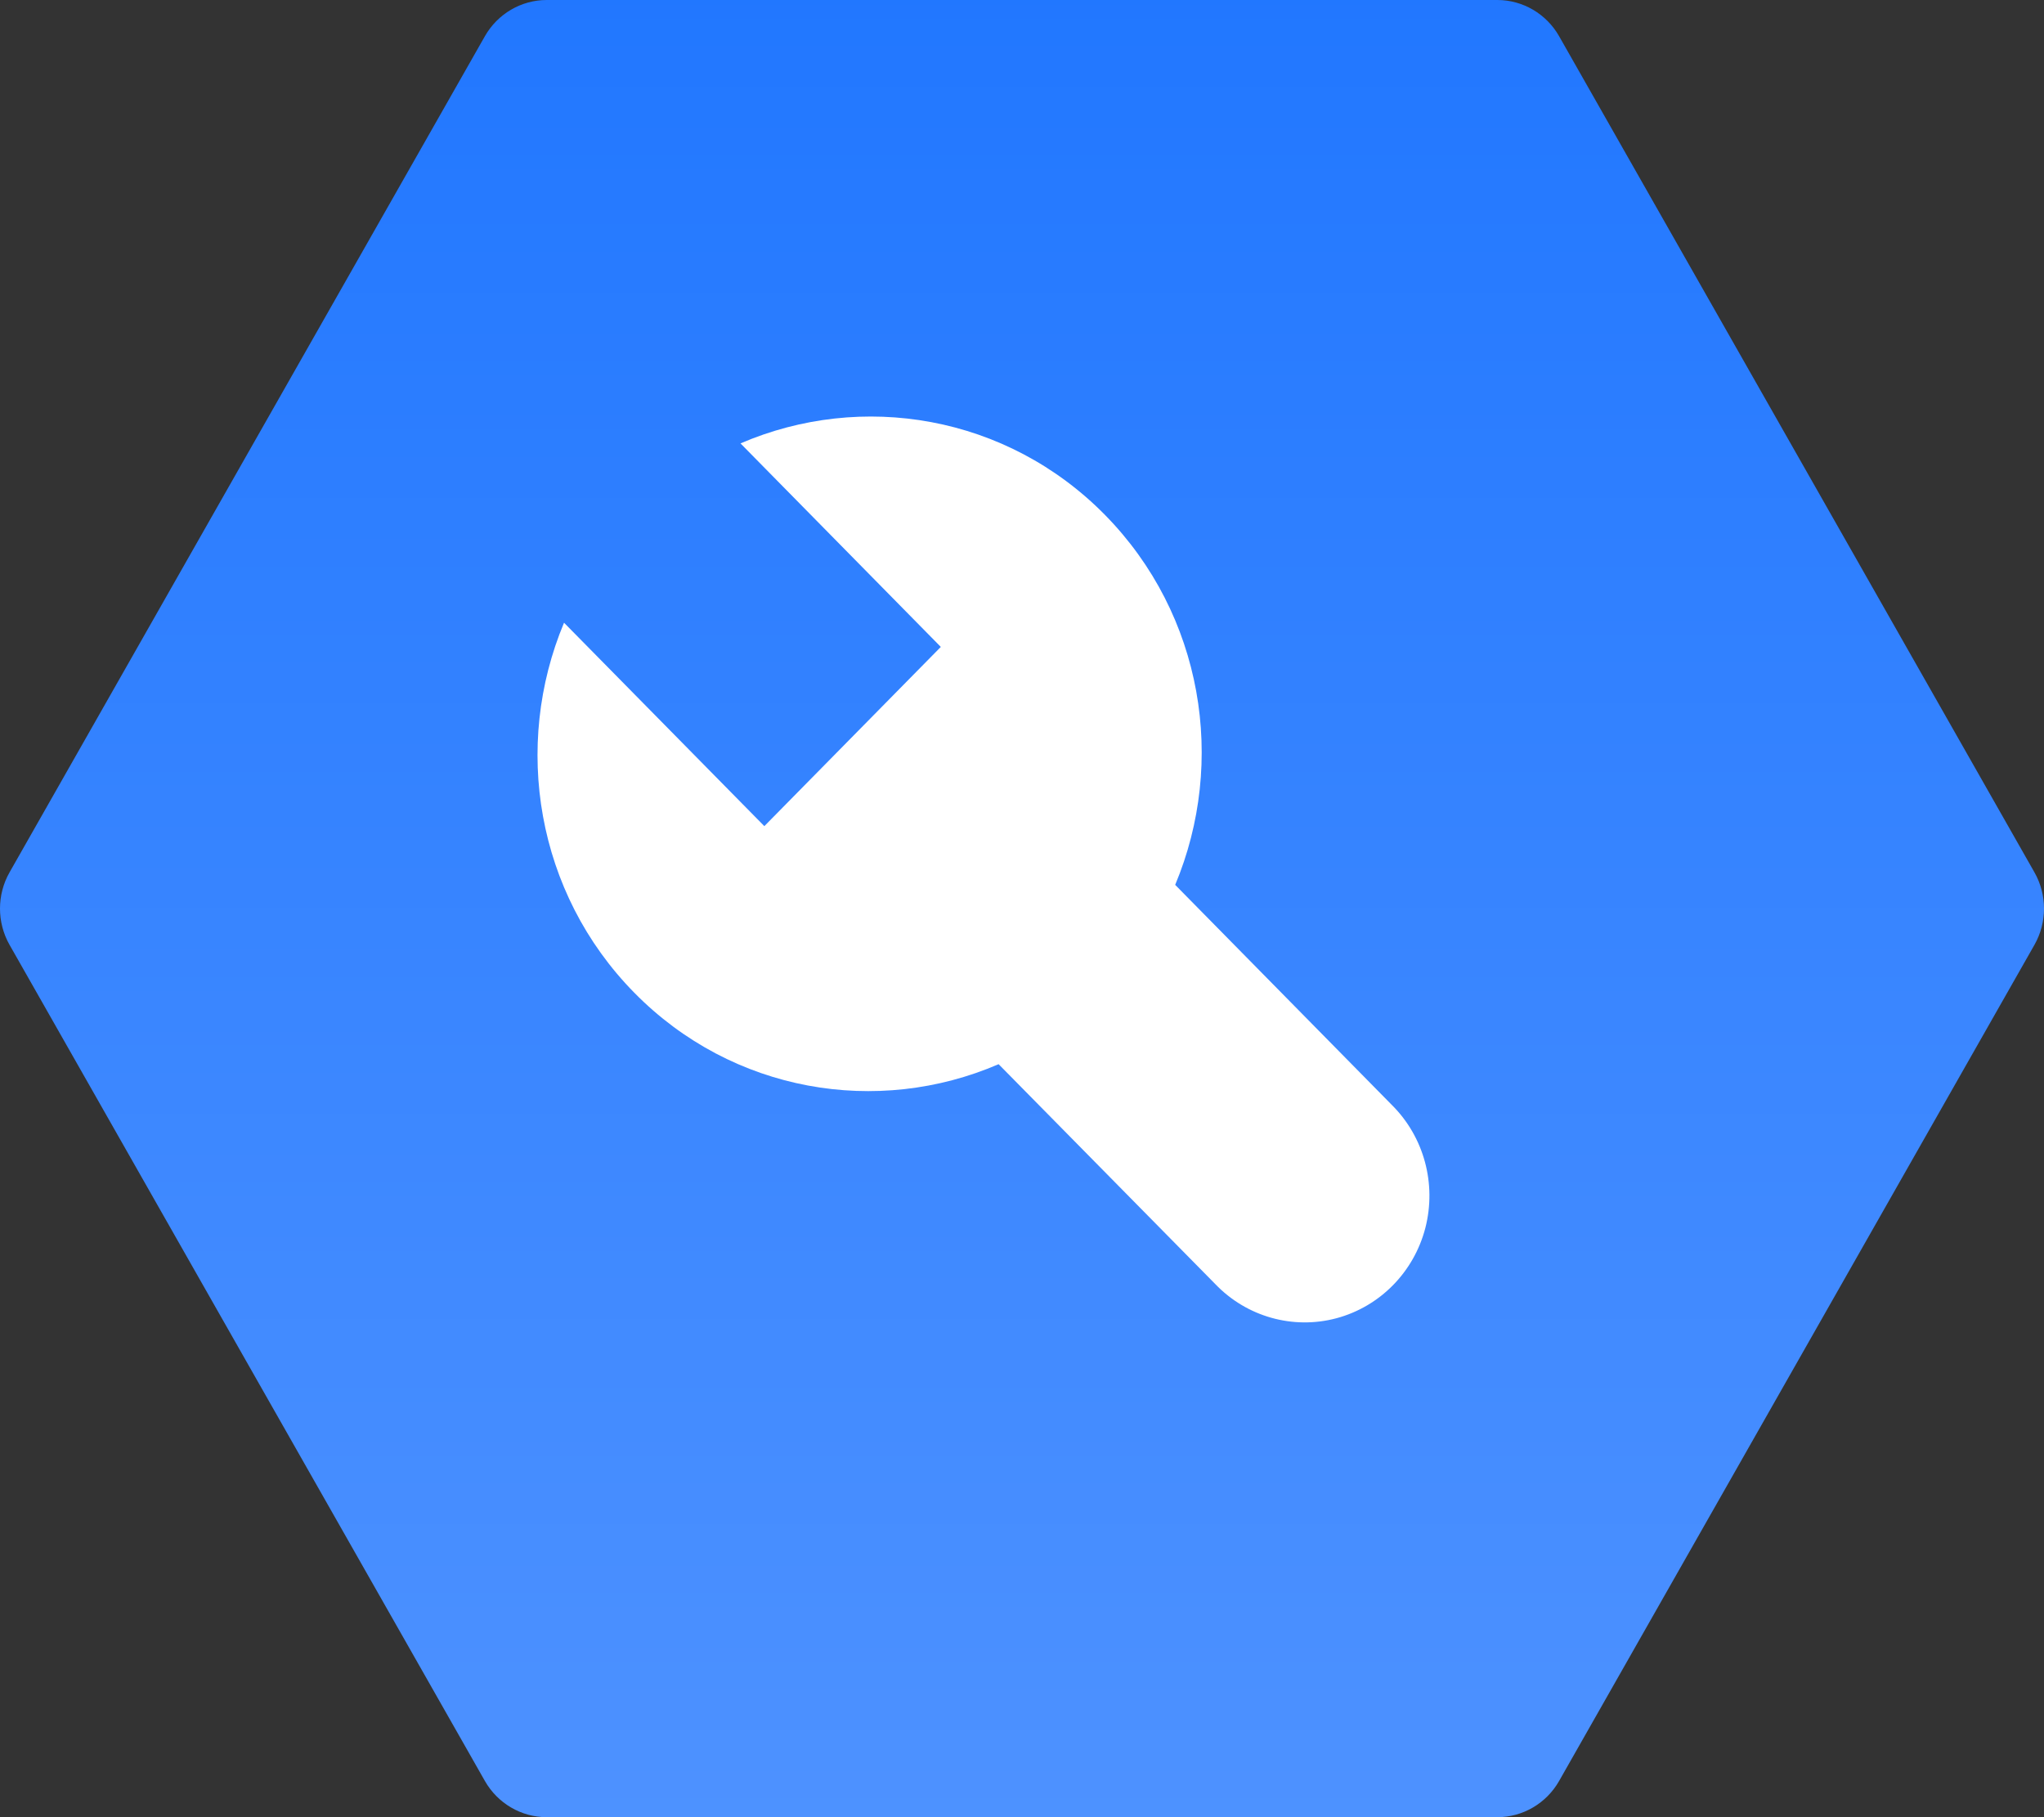 <?xml version="1.0" encoding="UTF-8"?>
<svg width="18px" height="16px" viewBox="0 0 18 16" version="1.1" xmlns="http://www.w3.org/2000/svg" xmlns:xlink="http://www.w3.org/1999/xlink">
    <rect x="0" y="0" width="18" height="16" fill="#333333" stroke="none"/>
    <title>维修</title>
    <defs>
        <linearGradient x1="50%" y1="0%" x2="50%" y2="100%" id="linearGradient-1">
            <stop stop-color="#2177FF" offset="0%"></stop>
            <stop stop-color="#4E92FF" offset="100%"></stop>
        </linearGradient>
    </defs>
    <g id="Page-1" stroke="none" stroke-width="1" fill="none" fill-rule="evenodd">
        <g id="画板" transform="translate(-76, -235)" fill-rule="nonzero">
            <g id="维修" transform="translate(76, 235)">
                <polygon id="路径" fill="#FFFFFF" points="3.977 2.899 14.023 2.899 14.023 13.101 3.977 13.101"></polygon>
                <path d="M13.186,0 C13.41,0 13.618,0.122 13.73,0.319 L17.916,7.681 C18.028,7.878 18.028,8.122 17.916,8.319 L13.73,15.681 C13.618,15.878 13.41,16 13.186,16 L4.814,16 C4.59,16 4.382,15.878 4.27,15.681 L0.084,8.319 C-0.028,8.122 -0.028,7.878 0.084,7.681 L4.27,0.319 C4.382,0.122 4.59,0 4.814,0 L13.186,0 Z M6.521,3.904 L8.285,5.696 L6.731,7.274 L4.967,5.483 C4.514,6.565 4.72,7.861 5.586,8.741 C6.452,9.621 7.729,9.83 8.794,9.37 L10.702,11.306 C10.978,11.594 11.386,11.709 11.769,11.607 C12.152,11.504 12.451,11.201 12.552,10.812 C12.652,10.423 12.54,10.009 12.256,9.728 L10.349,7.791 C10.802,6.709 10.596,5.413 9.73,4.533 C8.864,3.654 7.587,3.445 6.521,3.904 L6.521,3.904 Z" id="形状" fill="url(#linearGradient-1)"></path>
            </g>
        </g>
    </g>
</svg>